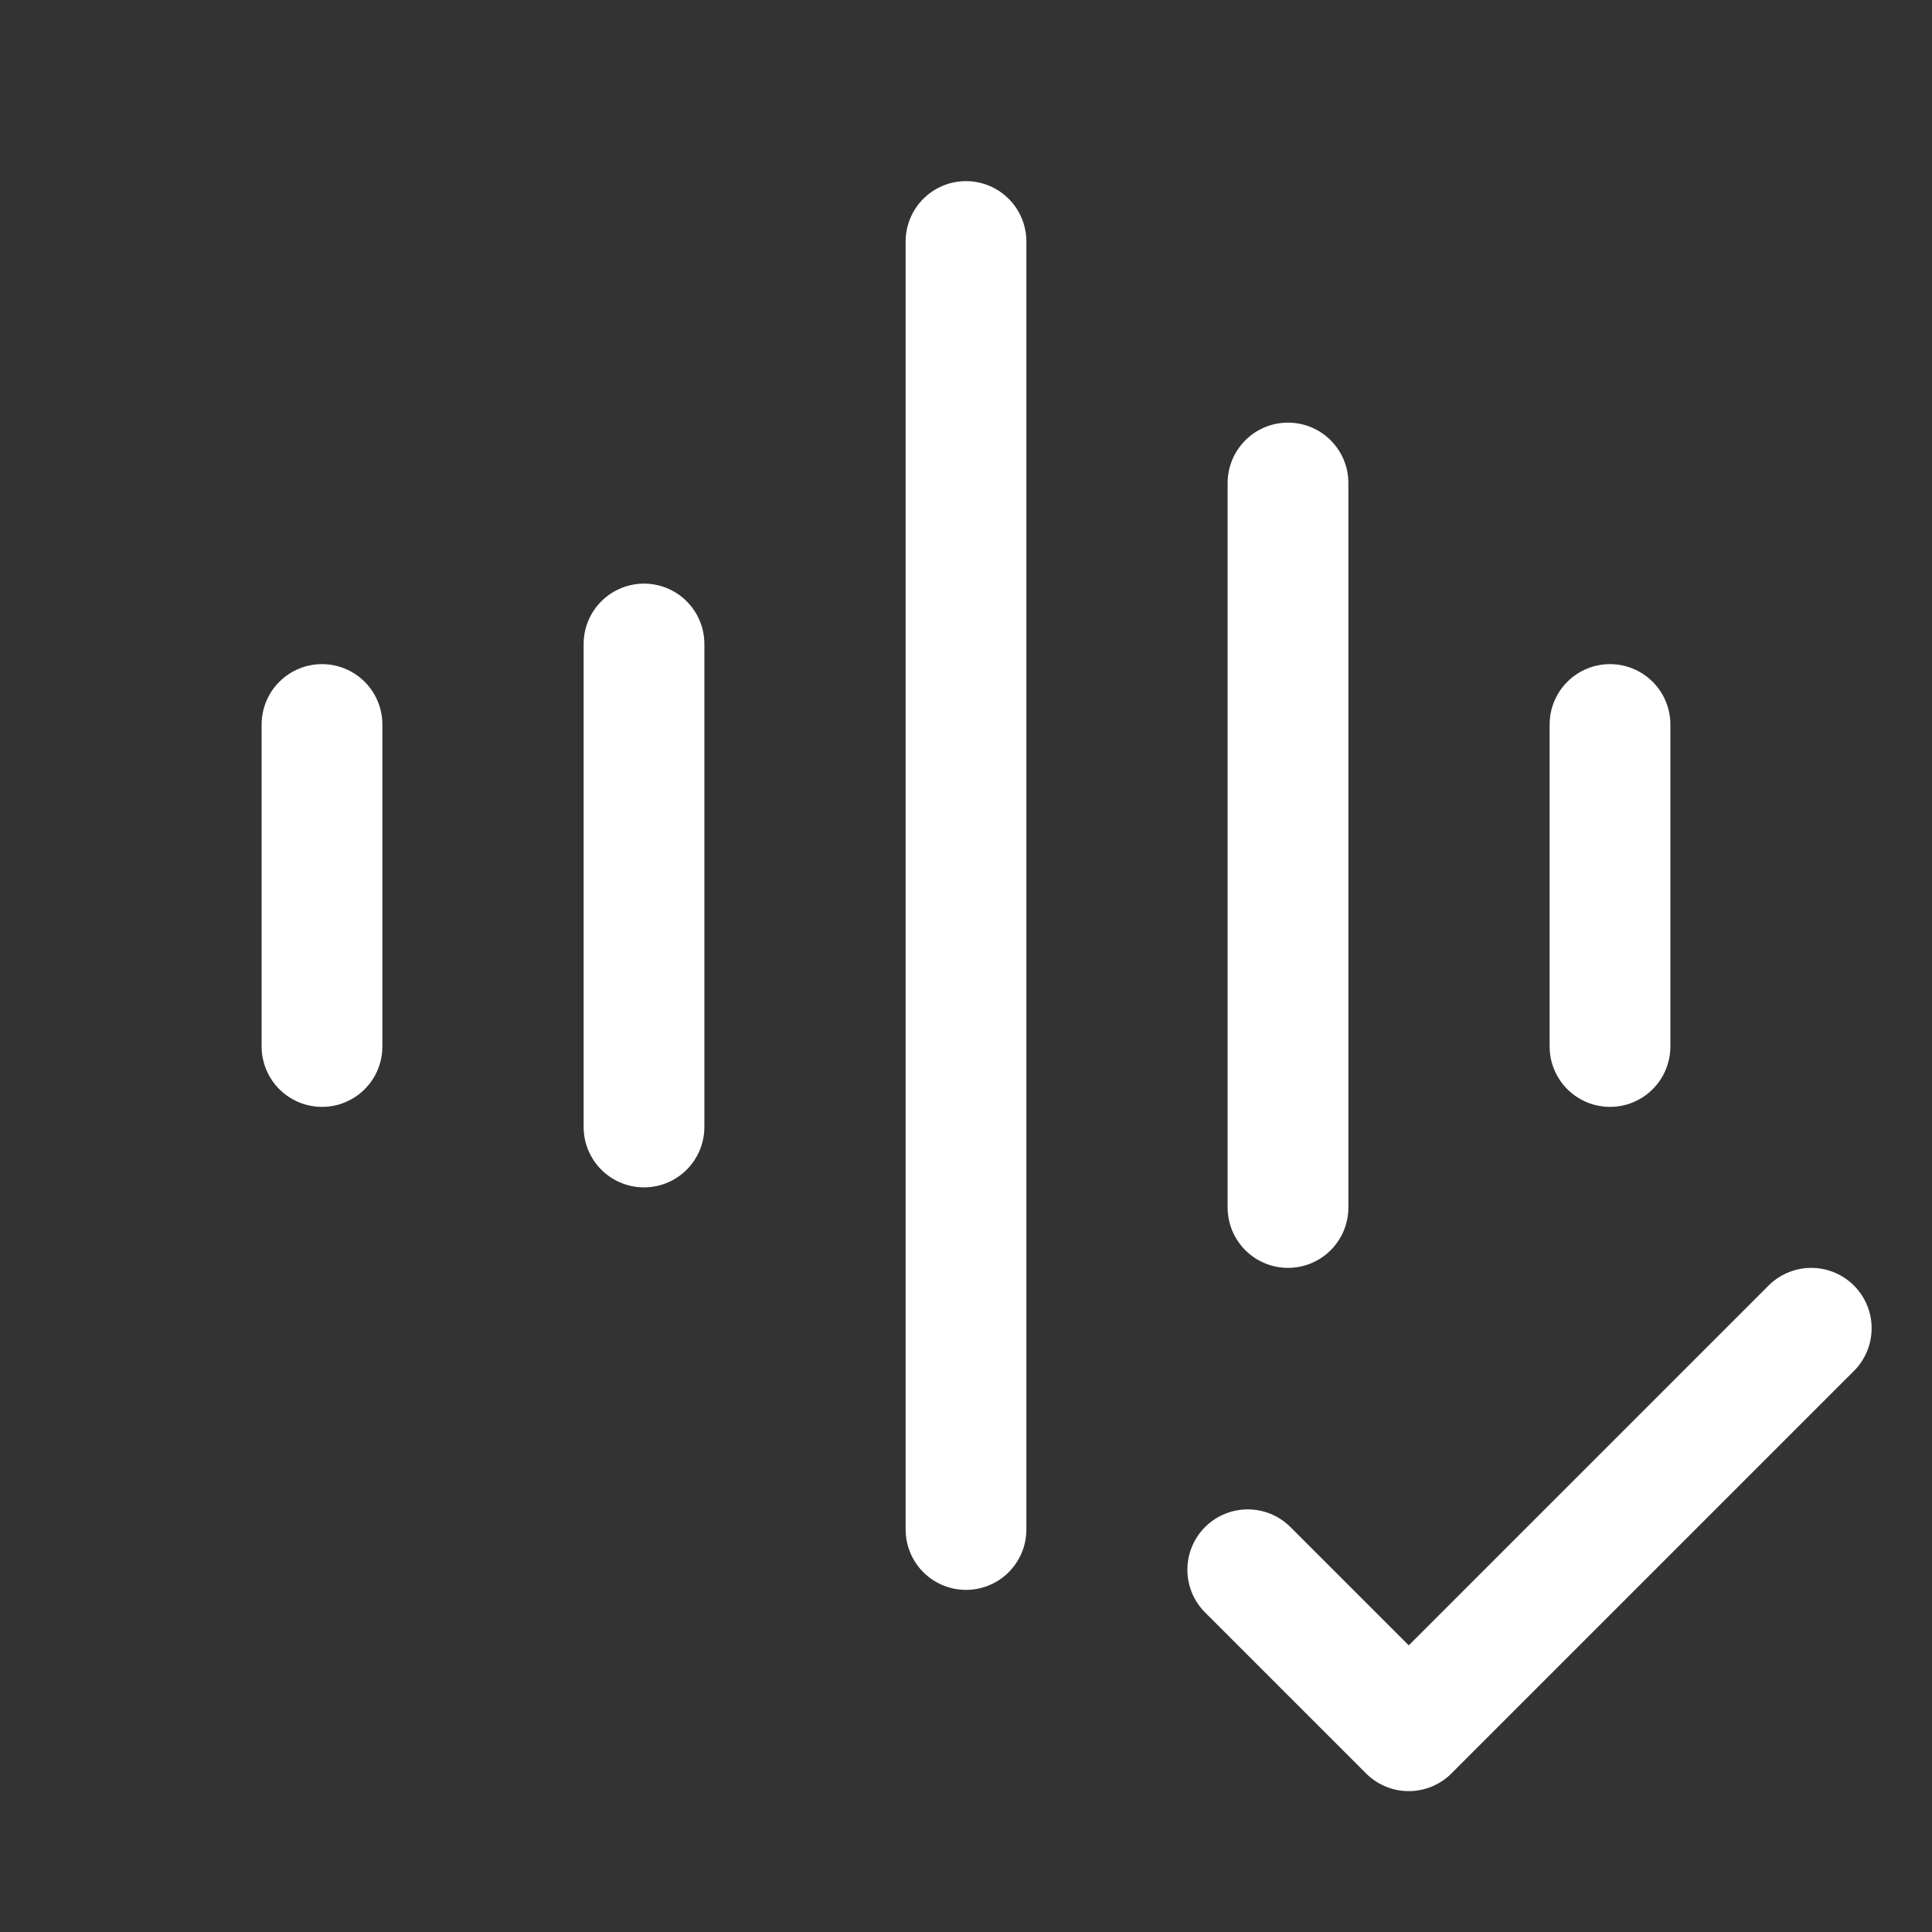 <svg width="24" height="24" viewBox="0 0 24 24" fill="none" xmlns="http://www.w3.org/2000/svg">
<rect x="0" y="0" width="24" height="24" fill="#333333" stroke="none"/>
<path d="M15.5 19.5L17.5 21.5L22.5 16.5M12 3V19V3ZM8 8V14V8ZM20 9V13V9ZM4 9V13V9ZM16 6V15V6Z" stroke="white" stroke-width="1.5" stroke-linecap="round" stroke-linejoin="round"/>
</svg>
